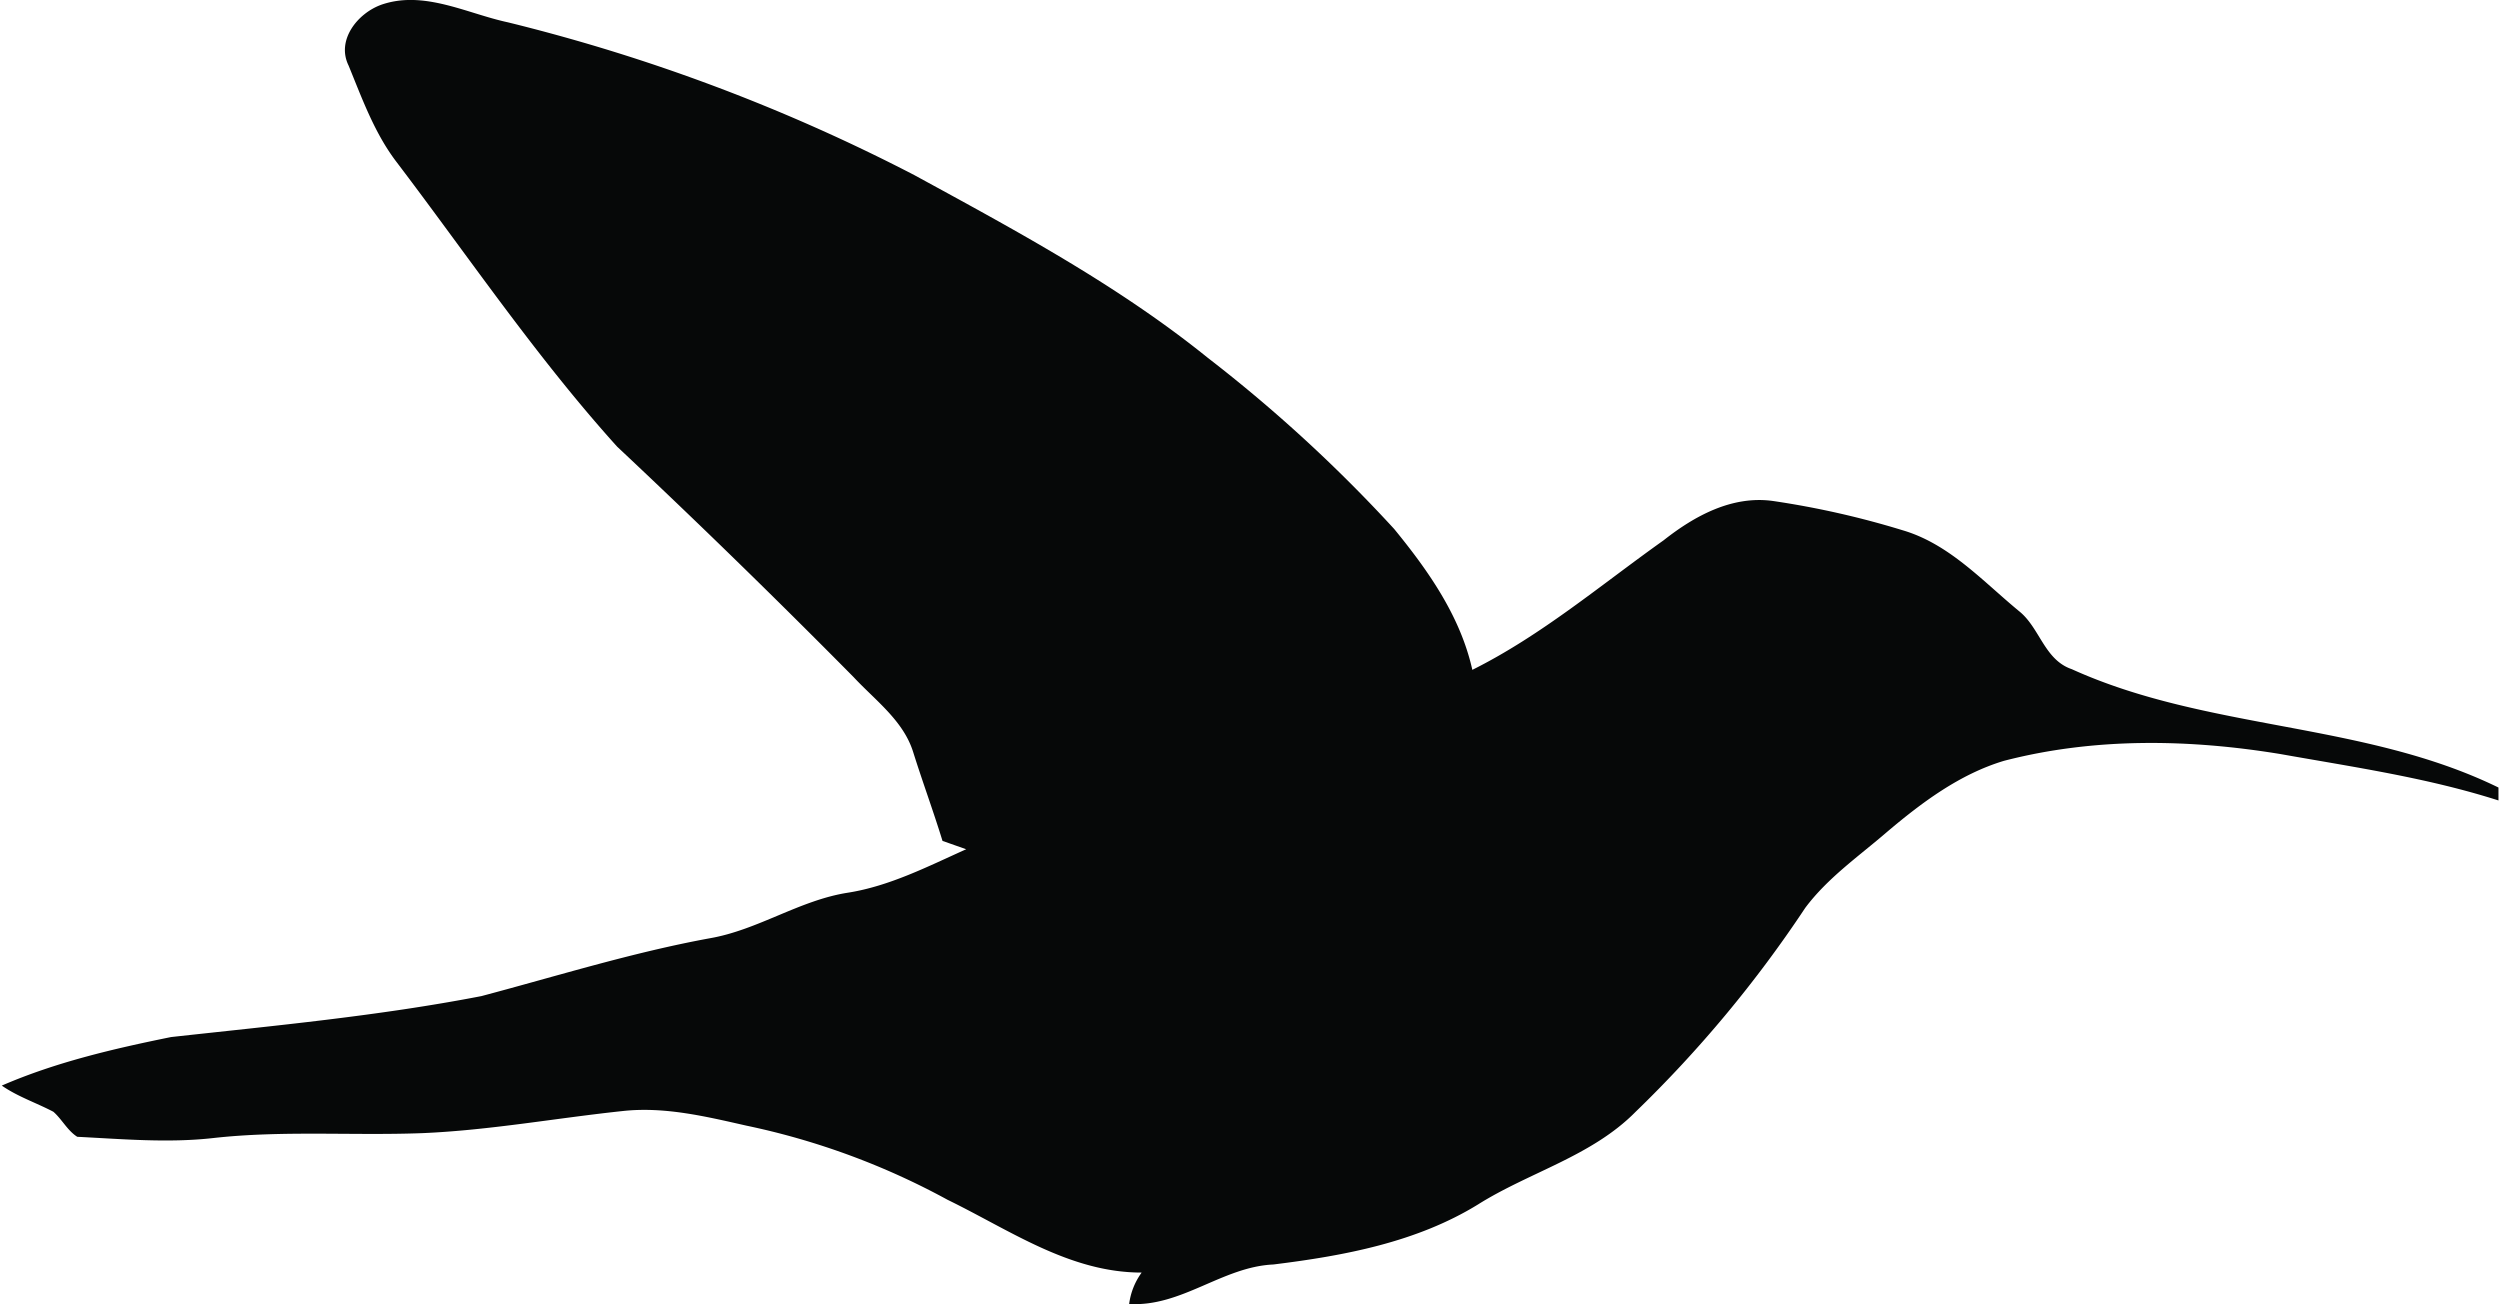 <?xml version="1.0"?>
<svg xmlns="http://www.w3.org/2000/svg" id="Layer_1" data-name="Layer 1" viewBox="0 0 299.44 156.4" width="299" height="156"><defs><style>.cls-1{fill:#060808;}</style></defs><path class="cls-1" d="M202,318.63c5.15-1.86,10.32,1,15.31,2.07A219.68,219.68,0,0,1,266,339c12.13,6.62,24.41,13.2,35.2,21.91a177.67,177.67,0,0,1,22.37,20.54c4.09,5,7.94,10.47,9.37,16.89,8.31-4.15,15.41-10.19,22.93-15.53,3.71-2.93,8.22-5.4,13.11-4.72a105,105,0,0,1,15.55,3.51c5.62,1.65,9.62,6.13,14,9.73,2.47,2,3,5.81,6.29,6.93,16.29,7.38,35,6.3,51.16,14.19V414c-8.5-2.72-17.36-4-26.12-5.56-11-1.81-22.35-2-33.18.81-5.31,1.6-9.85,5-14,8.51-3.38,2.92-7.13,5.51-9.83,9.13a147.06,147.06,0,0,1-20.34,24.45c-5.24,5.31-12.69,7.21-18.87,11.09-7.38,4.55-16.07,6.16-24.55,7.21-6.14.28-11,5.1-17.3,4.74a8.12,8.12,0,0,1,1.5-3.77c-8.64,0-15.8-5.09-23.26-8.72A87.91,87.91,0,0,0,245.93,453c-4.87-1.1-9.83-2.31-14.86-1.76-8,.85-16,2.31-24,2.65-8.37.32-16.77-.34-25.11.59-5.42.61-10.88.12-16.3-.15-1.19-.76-1.83-2.1-2.86-3-2.05-1.08-4.28-1.81-6.19-3.14,6.48-2.81,13.41-4.42,20.3-5.82,12.44-1.37,24.92-2.53,37.21-4.91,9.09-2.41,18.09-5.23,27.36-6.93,5.81-1,10.76-4.56,16.59-5.47,5-.79,9.59-3.15,14.18-5.21l-2.84-1c-1.1-3.57-2.39-7.07-3.51-10.63-1.17-3.78-4.54-6.21-7.14-9q-13.92-14.08-28.37-27.65c-9.71-10.76-17.84-22.81-26.6-34.33-2.54-3.41-4-7.47-5.59-11.35-1.51-3.06,1.08-6.27,3.89-7.29Z" transform="translate(-156.56 -318.02)"/></svg>
